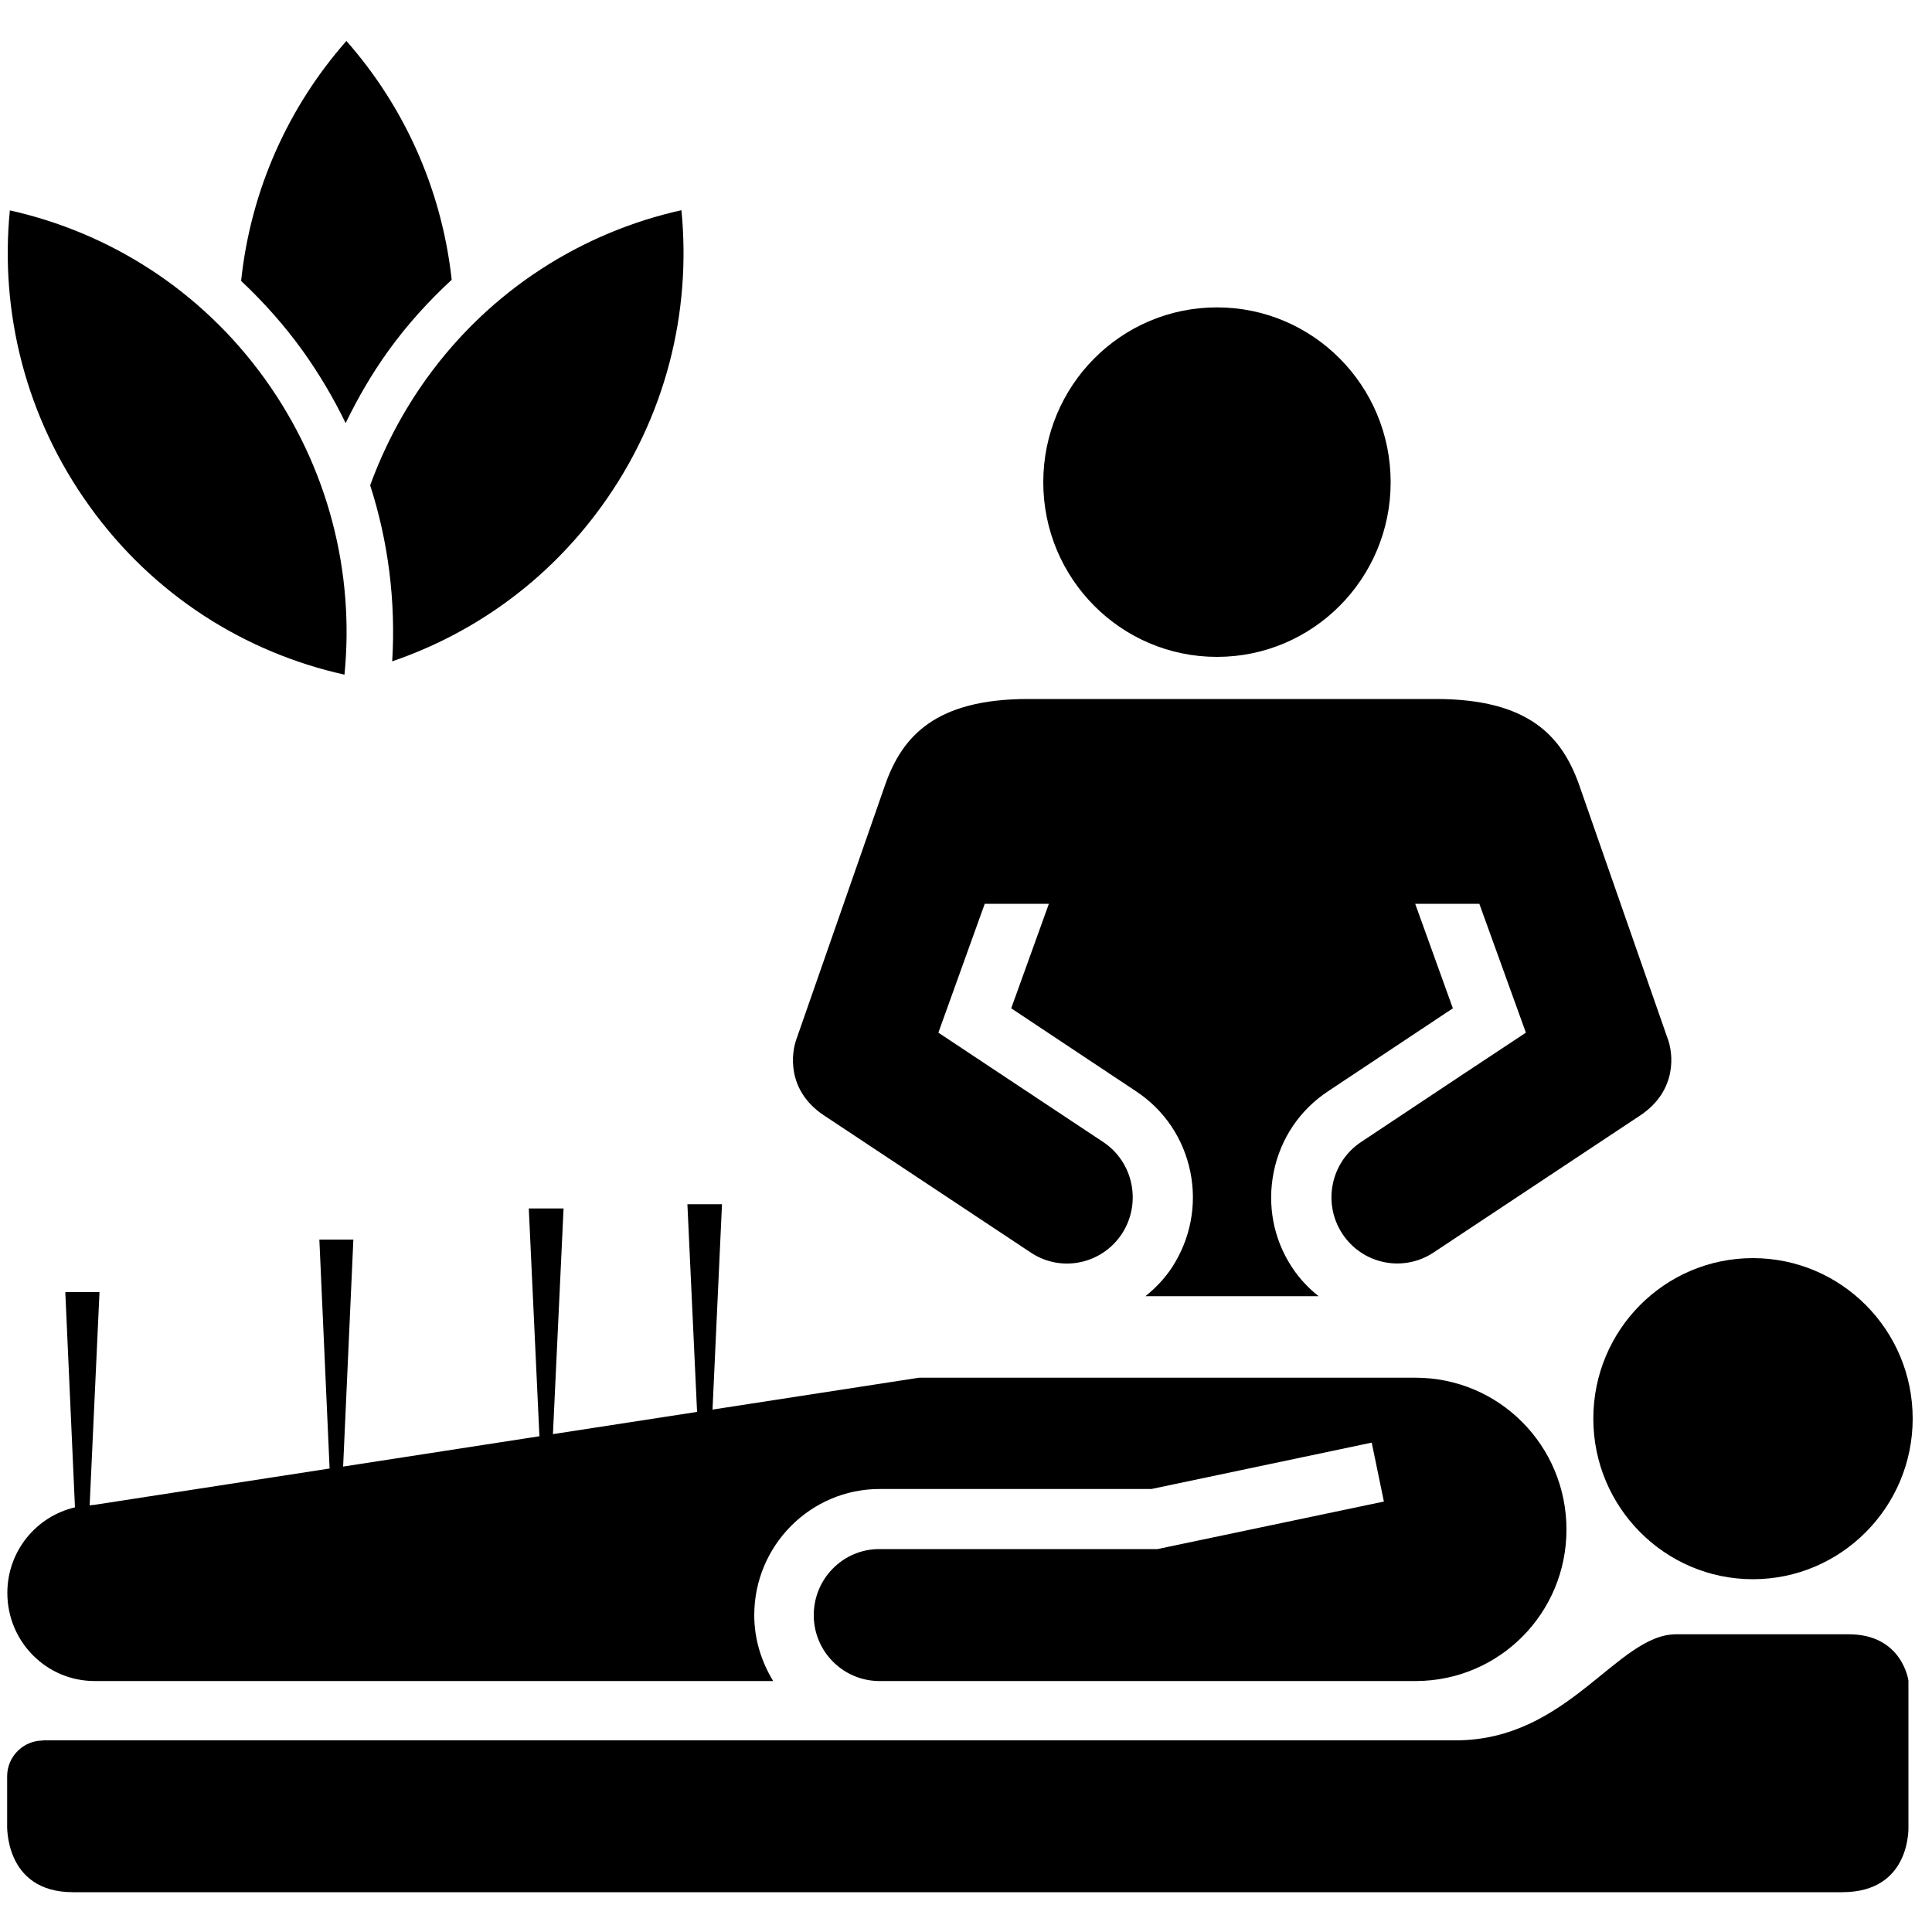<?xml version="1.0" standalone="no"?>
<!--Created with Sketsa SVG Editor (http://www.kiyut.com)-->
<?xml-stylesheet type="text/css" href="..\healthcare.css" ?>
<svg contentScriptType="text/ecmascript" width="100.0px" xmlns:xlink="http://www.w3.org/1999/xlink" baseProfile="full"
    zoomAndPan="magnify" contentStyleType="text/css" height="100.0px" preserveAspectRatio="xMidYMid meet" xmlns="http://www.w3.org/2000/svg"
    version="1.0">
    <path d="M 17.83 34.92 c 0.52 -5.25 -0.81 -10.71 -4.13 -15.32 c -3.32 -4.61 -8.07 -7.57 -13.19 -8.71 c -0.52 5.26 
        0.81 10.71 4.13 15.32 C 7.95 30.82 12.7 33.78 17.83 34.92 z"/>
    <g>
        <path d="M 15.67 18.16 c 0.85 1.19 1.59 2.44 2.22 3.74 c 0.63 -1.3 1.36 -2.56 2.21 -3.74 c 0.97 -1.35 2.08 -2.57 
            3.28 -3.68 C 22.86 9.76 20.9 5.49 17.93 2.12 c -2.98 3.38 -4.95 7.68 -5.45 12.42 C 13.65 15.64 14.72 16.84 
            15.67 18.16 z"/>
    </g>
    <path d="M 35.27 10.88 c -5.12 1.14 -9.87 4.1 -13.19 8.71 c -1.25 1.74 -2.22 3.61 -2.92 5.53 c 0.94 2.92 1.33 6.01 
        1.14 9.11 c 4.21 -1.44 8.03 -4.14 10.84 -8.03 C 34.47 21.6 35.79 16.14 35.27 10.88 z"/>
    <path d="M 62.99 15.91 c -4.97 0.0 -8.99 4.05 -8.99 9.05 c 0.0 4.99 4.02 9.04 8.99 9.04 s 8.99 -4.05 8.99 -9.04 C 
        71.98 19.95 67.95 15.91 62.99 15.91 z"/>
    <path d="M 86.29 53.68 l -4.57 -13.1 c -0.89 -2.47 -2.59 -4.4 -7.4 -4.4 H 53.22 c -4.8 0.0 -6.51 1.93 -7.39 4.4 l 
        -4.57 13.1 c -0.34 0.85 -0.52 2.75 1.34 4.02 l 10.75 7.13 c 1.57 1.05 3.68 0.61 4.72 -0.97 c 1.03 -1.58 0.6 
        -3.71 -0.97 -4.75 l -5.17 -3.43 l -3.36 -2.23 l 2.4 -6.67 h 3.32 l -1.95 5.41 l 6.47 4.3 c 1.45 0.96 2.45 2.44 
        2.8 4.16 c 0.35 1.72 0.01 3.47 -0.94 4.94 c -0.38 0.58 -0.86 1.08 -1.38 1.5 h 8.96 c -0.53 -0.42 -1.0 -0.92 
        -1.38 -1.5 c -0.96 -1.46 -1.29 -3.22 -0.94 -4.94 c 0.35 -1.72 1.35 -3.2 2.8 -4.16 l 6.47 -4.3 l -1.95 -5.41 h 
        3.32 l 2.41 6.67 l -3.37 2.23 l -5.16 3.43 c -1.57 1.04 -2.01 3.17 -0.97 4.75 c 1.04 1.58 3.15 2.01 4.72 0.97 l 
        10.75 -7.13 C 86.81 56.42 86.63 54.52 86.29 53.68 z"/>
    <path d="M 82.47 73.43 c 0.0 -4.6 3.7 -8.31 8.26 -8.31 s 8.27 3.71 8.27 8.31 c 0.0 4.58 -3.71 8.31 -8.27 8.31 S 
        82.47 78.01 82.47 73.43 z"/>
    <g>
        <path d="M 2.22 90.09 c -1.02 0.0 -1.85 0.83 -1.85 1.85 v 2.48 c -8.94E-8 0.0 -0.18 3.52 3.41 3.52 c 2.73 0.0 
            91.57 0.0 91.57 0.0 c 3.62 0.0 3.43 -3.44 3.43 -3.44 v -7.51 c 0.0 0.0 -0.31 -2.4 -3.09 -2.4 h -8.93 c -3.06 
            0.0 -5.58 5.49 -11.41 5.49 H 2.22 z"/>
    </g>
    <path d="M 73.26 71.31 H 47.57 l -10.69 1.65 l 0.49 -10.63 h -1.79 l 0.5 10.75 l -7.46 1.15 l 0.55 -11.68 h -1.8 l 
        0.55 11.79 l -10.16 1.57 l 0.53 -11.75 h -1.76 l 0.53 11.85 L 4.89 77.89 c -0.09 0.0 -0.17 0.02 -0.25 0.03 l 
        0.51 -11.04 H 3.38 l 0.5 11.14 c -2.01 0.47 -3.5 2.27 -3.5 4.43 c -2.98E-8 2.52 2.02 4.56 4.52 4.56 l 35.12 0.0 
        c -0.61 -1.0 -0.98 -2.16 -0.98 -3.41 c 0.0 -3.6 2.91 -6.53 6.49 -6.53 h 14.07 l 11.4 -2.4 l 0.63 3.05 l -11.72 
        2.46 H 45.51 c -1.87 0.0 -3.39 1.53 -3.39 3.42 c 0.0 1.87 1.5 3.38 3.35 3.41 l 27.85 0.0 c 4.31 -0.03 7.76 -3.53 
        7.76 -7.84 C 81.08 74.83 77.6 71.31 73.26 71.31 z"/>
</svg>